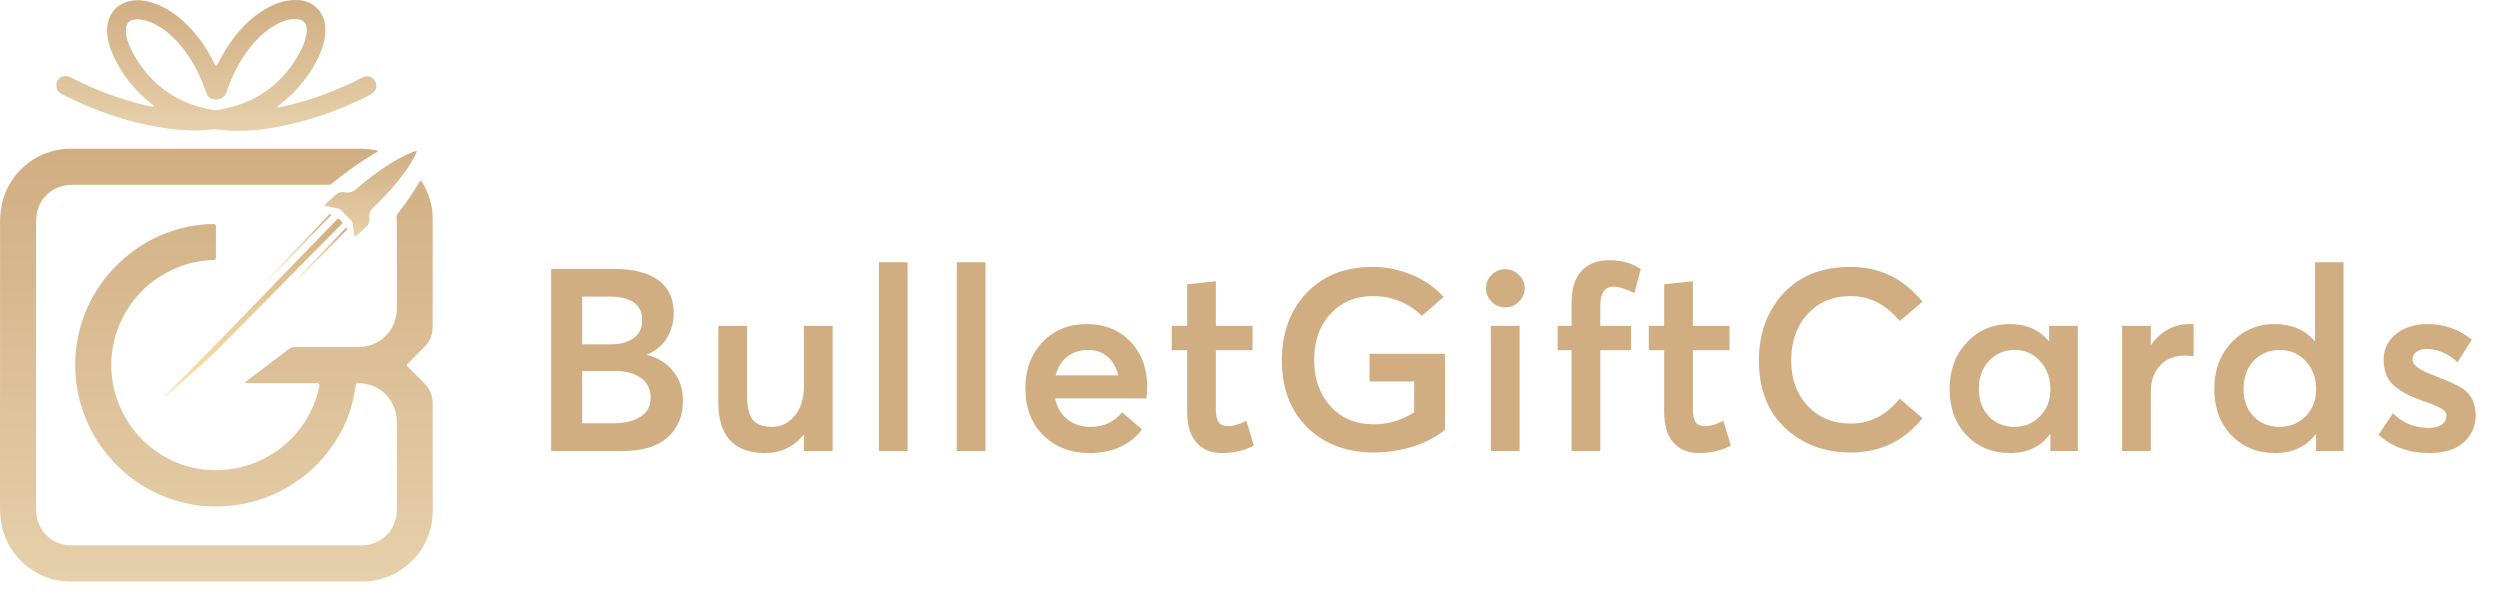 <svg width="156" height="37" viewBox="0 0 156 37" fill="none" xmlns="http://www.w3.org/2000/svg">
<path d="M15.242 23.899C15.308 23.843 15.343 23.811 15.381 23.782C16.261 23.116 17.143 22.452 18.022 21.783C18.139 21.694 18.257 21.655 18.404 21.656C19.728 21.66 21.052 21.659 22.375 21.657C22.895 21.656 23.369 21.505 23.788 21.197C24.314 20.809 24.626 20.287 24.73 19.645C24.762 19.451 24.765 19.251 24.766 19.054C24.768 17.358 24.768 15.661 24.766 13.965C24.766 13.863 24.76 13.76 24.748 13.658C24.729 13.505 24.764 13.379 24.865 13.254C25.235 12.801 25.569 12.32 25.884 11.827C25.978 11.679 26.067 11.527 26.16 11.379C26.182 11.344 26.211 11.313 26.241 11.274C26.337 11.335 26.373 11.425 26.42 11.505C26.644 11.894 26.804 12.309 26.902 12.747C26.959 13.004 26.998 13.264 26.997 13.528C26.997 13.594 26.998 13.66 26.998 13.726C26.998 15.919 26.999 18.113 26.997 20.307C26.997 20.452 26.994 20.6 26.967 20.743C26.902 21.097 26.732 21.4 26.476 21.655C26.165 21.965 25.855 22.275 25.545 22.586C25.49 22.642 25.437 22.702 25.387 22.757C25.4 22.86 25.471 22.906 25.526 22.962C25.84 23.278 26.155 23.594 26.472 23.908C26.723 24.157 26.886 24.454 26.963 24.798C26.977 24.862 26.988 24.927 26.992 24.992C26.998 25.087 26.999 25.182 26.999 25.277C26.999 27.464 26.998 29.65 27 31.837C27 32.219 26.968 32.595 26.87 32.965C26.559 34.137 25.882 35.036 24.849 35.669C24.395 35.947 23.901 36.123 23.38 36.219C23.188 36.255 22.992 36.286 22.793 36.279C22.625 36.273 22.456 36.281 22.288 36.281C16.438 36.281 10.588 36.281 4.738 36.281C4.584 36.281 4.43 36.281 4.277 36.278C3.339 36.261 2.5 35.955 1.759 35.391C0.893 34.733 0.345 33.866 0.107 32.803C0.033 32.474 0.023 32.137 0.001 31.803C-0.001 31.766 0.001 31.729 0.001 31.693C0.001 25.762 0 19.832 0.003 13.901C0.003 13.396 0.05 12.896 0.201 12.408C0.456 11.582 0.912 10.889 1.567 10.329C2.181 9.805 2.892 9.477 3.687 9.341C3.895 9.305 4.105 9.281 4.319 9.282C5.481 9.286 6.644 9.283 7.807 9.283C12.713 9.283 17.62 9.284 22.527 9.281C22.843 9.281 23.153 9.321 23.462 9.378C23.505 9.386 23.545 9.404 23.586 9.418C23.578 9.476 23.525 9.482 23.491 9.502C22.539 10.052 21.649 10.691 20.797 11.383C20.768 11.406 20.737 11.427 20.71 11.451C20.641 11.515 20.56 11.536 20.468 11.531C20.402 11.528 20.337 11.531 20.271 11.531C15.042 11.531 9.814 11.531 4.586 11.53C4.343 11.53 4.106 11.556 3.87 11.614C3.105 11.8 2.401 12.498 2.287 13.388C2.267 13.54 2.253 13.693 2.253 13.846C2.252 19.799 2.252 25.751 2.251 31.704C2.251 32.12 2.314 32.521 2.518 32.888C2.855 33.491 3.359 33.866 4.043 33.993C4.196 34.022 4.347 34.032 4.5 34.032C10.511 34.032 16.522 34.031 22.533 34.032C22.89 34.032 23.231 33.967 23.549 33.805C24.206 33.471 24.599 32.934 24.729 32.212C24.763 32.026 24.765 31.833 24.766 31.643C24.768 29.932 24.769 28.221 24.766 26.51C24.765 26.219 24.757 25.924 24.669 25.642C24.388 24.741 23.783 24.184 22.87 23.963C22.722 23.927 22.566 23.917 22.414 23.91C22.242 23.902 22.222 23.924 22.185 24.103C22.162 24.218 22.145 24.334 22.127 24.449C21.954 25.541 21.557 26.547 20.966 27.477C19.993 29.007 18.675 30.14 17.017 30.873C16.394 31.149 15.746 31.343 15.073 31.46C14.67 31.531 14.265 31.573 13.856 31.593C13.475 31.613 13.095 31.599 12.717 31.573C12.275 31.542 11.835 31.462 11.403 31.353C9.828 30.956 8.459 30.19 7.31 29.046C6.065 27.807 5.257 26.323 4.883 24.606C4.803 24.235 4.752 23.859 4.723 23.479C4.7 23.187 4.687 22.895 4.693 22.603C4.709 21.855 4.813 21.119 5.019 20.399C5.504 18.7 6.424 17.274 7.753 16.117C8.907 15.113 10.236 14.454 11.737 14.146C12.037 14.084 12.339 14.04 12.645 14.013C12.842 13.995 13.038 13.979 13.235 13.979C13.271 13.979 13.308 13.978 13.345 13.98C13.442 13.987 13.467 14.014 13.473 14.119C13.475 14.148 13.474 14.177 13.474 14.207C13.474 14.806 13.474 15.406 13.474 16.006C13.474 16.02 13.474 16.035 13.474 16.049C13.469 16.202 13.453 16.218 13.291 16.224C12.511 16.253 11.755 16.404 11.035 16.708C9.305 17.438 8.089 18.679 7.387 20.42C7.184 20.925 7.059 21.451 6.992 21.988C6.933 22.46 6.925 22.933 6.973 23.409C7.029 23.966 7.137 24.508 7.338 25.028C7.988 26.712 9.115 27.965 10.75 28.745C11.28 28.998 11.839 29.161 12.42 29.256C12.892 29.333 13.366 29.361 13.839 29.329C14.638 29.274 15.412 29.101 16.148 28.772C16.87 28.45 17.517 28.018 18.083 27.467C18.691 26.873 19.167 26.185 19.512 25.407C19.678 25.032 19.804 24.643 19.897 24.244C19.912 24.18 19.926 24.115 19.935 24.051C19.949 23.958 19.914 23.917 19.816 23.91C19.743 23.905 19.67 23.906 19.597 23.906C18.237 23.906 16.877 23.906 15.517 23.906C15.438 23.906 15.36 23.902 15.243 23.899H15.242Z" fill="url(#paint0_linear_146_2537)"/>
<path d="M9.619 6.66C9.593 6.614 9.586 6.585 9.567 6.569C9.495 6.507 9.419 6.45 9.345 6.391C8.579 5.776 7.949 5.042 7.448 4.195C7.217 3.804 7.017 3.398 6.871 2.965C6.765 2.651 6.7 2.327 6.683 1.998C6.665 1.635 6.728 1.279 6.899 0.955C7.171 0.442 7.608 0.156 8.173 0.053C8.77 -0.056 9.331 0.081 9.876 0.307C10.449 0.543 10.954 0.888 11.413 1.302C12.199 2.01 12.809 2.854 13.291 3.794C13.331 3.872 13.37 3.951 13.413 4.027C13.43 4.056 13.459 4.079 13.481 4.104C13.576 4.063 13.593 3.978 13.627 3.91C13.838 3.5 14.066 3.099 14.328 2.718C14.801 2.033 15.351 1.42 16.019 0.921C16.49 0.569 17 0.293 17.567 0.122C17.951 0.007 18.341 -0.022 18.734 0.016C19.61 0.103 20.251 0.804 20.299 1.69C20.327 2.229 20.219 2.738 20.019 3.233C19.756 3.883 19.393 4.473 18.968 5.027C18.534 5.594 18.031 6.091 17.461 6.52C17.421 6.55 17.381 6.583 17.342 6.616C17.332 6.625 17.325 6.639 17.316 6.65C17.324 6.701 17.364 6.7 17.398 6.695C17.463 6.687 17.527 6.674 17.591 6.66C19.117 6.34 20.574 5.815 21.983 5.15C22.174 5.059 22.361 4.96 22.55 4.866C22.596 4.843 22.642 4.822 22.689 4.802C22.943 4.691 23.25 4.809 23.393 5.042C23.548 5.293 23.503 5.609 23.277 5.797C23.2 5.861 23.108 5.911 23.017 5.958C22.336 6.309 21.635 6.615 20.92 6.89C19.966 7.255 18.994 7.56 17.996 7.78C17.642 7.858 17.283 7.92 16.925 7.98C16.638 8.029 16.35 8.071 16.061 8.102C15.809 8.13 15.554 8.143 15.299 8.152C15.059 8.16 14.818 8.154 14.577 8.156C14.227 8.159 13.88 8.123 13.534 8.078C13.441 8.066 13.345 8.075 13.25 8.08C13.135 8.087 13.019 8.102 12.903 8.111C12.743 8.124 12.584 8.138 12.424 8.144C12.271 8.149 12.118 8.149 11.965 8.144C11.835 8.139 11.704 8.12 11.573 8.116C11.041 8.104 10.516 8.033 9.991 7.947C7.889 7.603 5.905 6.902 4.004 5.949C3.925 5.91 3.847 5.871 3.773 5.823C3.44 5.605 3.436 5.108 3.725 4.876C3.908 4.73 4.11 4.716 4.323 4.79C4.371 4.807 4.416 4.833 4.461 4.856C5.948 5.617 7.501 6.197 9.125 6.581C9.21 6.601 9.295 6.624 9.381 6.639C9.45 6.651 9.522 6.652 9.619 6.66H9.619ZM8.551 1.198C8.478 1.212 8.353 1.224 8.237 1.26C8.067 1.313 7.954 1.43 7.897 1.605C7.861 1.719 7.856 1.835 7.857 1.952C7.859 2.242 7.945 2.515 8.05 2.781C8.263 3.316 8.563 3.801 8.906 4.259C9.675 5.286 10.655 6.031 11.857 6.48C12.33 6.657 12.817 6.774 13.312 6.862C13.396 6.877 13.488 6.873 13.573 6.859C13.788 6.824 14.003 6.785 14.216 6.736C14.938 6.57 15.622 6.305 16.256 5.917C17.351 5.248 18.159 4.314 18.754 3.182C18.925 2.857 19.062 2.518 19.119 2.152C19.14 2.016 19.149 1.873 19.134 1.737C19.102 1.444 18.929 1.253 18.616 1.202C18.424 1.171 18.236 1.186 18.053 1.224C17.759 1.283 17.481 1.393 17.218 1.54C16.761 1.795 16.363 2.124 16.003 2.503C15.48 3.053 15.065 3.679 14.718 4.353C14.486 4.803 14.295 5.27 14.134 5.749C14.084 5.895 14.003 6.011 13.873 6.089C13.726 6.178 13.557 6.215 13.391 6.201C13.14 6.18 12.957 6.046 12.872 5.795C12.823 5.65 12.768 5.506 12.713 5.362C12.326 4.347 11.804 3.414 11.069 2.609C10.632 2.129 10.138 1.723 9.546 1.448C9.246 1.308 8.933 1.22 8.55 1.199L8.551 1.198Z" fill="url(#paint1_linear_146_2537)"/>
<path d="M26.015 9.422C25.988 9.492 25.972 9.545 25.949 9.594C25.775 9.968 25.56 10.318 25.321 10.655C24.808 11.378 24.221 12.04 23.588 12.664C23.49 12.76 23.392 12.859 23.291 12.953C23.107 13.122 23.025 13.327 23.053 13.573C23.058 13.615 23.061 13.659 23.059 13.702C23.052 13.857 23.007 14.002 22.891 14.112C22.67 14.322 22.442 14.527 22.216 14.732C22.201 14.746 22.178 14.751 22.145 14.766C22.106 14.677 22.093 14.588 22.081 14.497C22.055 14.313 22.021 14.129 21.997 13.945C21.987 13.869 21.954 13.81 21.902 13.756C21.706 13.552 21.508 13.348 21.315 13.141C21.236 13.056 21.14 13.014 21.029 12.993C20.798 12.948 20.568 12.902 20.338 12.854C20.312 12.849 20.289 12.829 20.25 12.808C20.292 12.762 20.323 12.724 20.359 12.691C20.542 12.525 20.73 12.363 20.909 12.192C21.086 12.022 21.298 11.955 21.535 12.002C21.816 12.056 22.037 11.968 22.241 11.789C22.911 11.203 23.62 10.667 24.38 10.194C24.79 9.939 25.215 9.709 25.665 9.527C25.771 9.484 25.875 9.431 26.016 9.422H26.015Z" fill="url(#paint2_linear_146_2537)"/>
<path d="M21.126 13.641C21.23 13.704 21.3 13.801 21.375 13.913C21.318 13.976 21.271 14.03 21.221 14.081C20.173 15.142 19.124 16.201 18.075 17.261C16.564 18.789 15.052 20.315 13.544 21.847C13.2 22.196 12.837 22.524 12.47 22.847C11.762 23.47 11.055 24.093 10.348 24.716C10.328 24.734 10.305 24.75 10.265 24.75C10.311 24.697 10.353 24.642 10.401 24.593C10.549 24.44 10.699 24.29 10.847 24.14C11.772 23.204 12.7 22.272 13.62 21.331C14.678 20.25 15.728 19.16 16.781 18.074C17.763 17.061 18.745 16.049 19.727 15.036C20.128 14.621 20.53 14.206 20.933 13.793C20.987 13.736 21.032 13.665 21.127 13.641L21.126 13.641Z" fill="url(#paint3_linear_146_2537)"/>
<path d="M16.735 17.424C16.753 17.403 16.771 17.381 16.79 17.361C17.953 16.128 19.116 14.895 20.279 13.663C20.365 13.572 20.452 13.483 20.542 13.397C20.58 13.36 20.626 13.339 20.672 13.389C20.667 13.406 20.668 13.424 20.659 13.432C19.36 14.768 18.061 16.103 16.762 17.438C16.753 17.433 16.744 17.429 16.735 17.424H16.735Z" fill="url(#paint4_linear_146_2537)"/>
<path d="M21.614 14.203C21.668 14.257 21.664 14.303 21.636 14.339C21.592 14.398 21.541 14.451 21.489 14.504C20.677 15.323 19.864 16.142 19.052 16.961C18.891 17.122 18.732 17.285 18.562 17.438C18.59 17.353 18.654 17.296 18.711 17.236C19.121 16.803 19.532 16.372 19.942 15.94C20.432 15.422 20.922 14.903 21.413 14.385C21.473 14.322 21.526 14.25 21.614 14.204L21.614 14.203Z" fill="url(#paint5_linear_146_2537)"/>
<path d="M40.36 22.141C41.043 22.311 41.587 22.647 41.992 23.149C42.408 23.639 42.616 24.263 42.616 25.021C42.616 25.959 42.296 26.717 41.656 27.293C41.027 27.858 40.104 28.141 38.888 28.141H34.392V16.781H38.344C39.528 16.781 40.44 17.015 41.08 17.485C41.72 17.943 42.04 18.631 42.04 19.549C42.04 20.114 41.896 20.631 41.608 21.101C41.331 21.559 40.915 21.901 40.36 22.125V22.141ZM36.328 18.509V21.485H38.168C38.701 21.485 39.149 21.362 39.512 21.117C39.885 20.861 40.072 20.482 40.072 19.981C40.072 18.989 39.373 18.498 37.976 18.509H36.328ZM38.312 26.413C39.016 26.402 39.571 26.263 39.976 25.997C40.392 25.73 40.6 25.335 40.6 24.813C40.6 24.301 40.403 23.895 40.008 23.597C39.624 23.298 39.069 23.149 38.344 23.149H36.328V26.413H38.312ZM50.164 20.333H51.956V28.141H50.164V27.117C49.525 27.885 48.719 28.269 47.748 28.269C45.797 28.269 44.821 27.207 44.821 25.085V20.333H46.612V24.605C46.612 25.362 46.73 25.89 46.965 26.189C47.21 26.487 47.61 26.637 48.164 26.637C48.719 26.637 49.188 26.413 49.572 25.965C49.967 25.506 50.164 24.877 50.164 24.077V20.333ZM54.843 28.141V16.365H56.635V28.141H54.843ZM59.702 28.141V16.365H61.494V28.141H59.702ZM71.585 24.141C71.585 24.333 71.569 24.573 71.537 24.861H65.841C65.959 25.415 66.215 25.853 66.609 26.173C67.004 26.482 67.489 26.637 68.065 26.637C68.876 26.637 69.527 26.333 70.017 25.725L71.265 26.797C70.508 27.778 69.409 28.269 67.969 28.269C66.817 28.269 65.863 27.901 65.105 27.165C64.359 26.418 63.985 25.442 63.985 24.237C63.985 23.053 64.343 22.087 65.057 21.341C65.783 20.594 66.695 20.221 67.793 20.221C68.935 20.221 69.852 20.589 70.545 21.325C71.239 22.05 71.585 22.989 71.585 24.141ZM69.121 22.269C68.801 21.981 68.391 21.837 67.889 21.837C67.388 21.837 66.956 21.975 66.593 22.253C66.241 22.53 66.001 22.919 65.873 23.421H69.777C69.66 22.93 69.441 22.546 69.121 22.269ZM76.254 28.269C75.571 28.269 75.038 28.05 74.654 27.613C74.27 27.175 74.078 26.53 74.078 25.677V21.853H73.118V20.333H74.078V17.741L75.87 17.549V20.333H78.158V21.853H75.87V25.501C75.87 25.895 75.928 26.178 76.046 26.349C76.163 26.509 76.355 26.589 76.622 26.589C76.974 26.589 77.358 26.477 77.774 26.253L78.238 27.805C77.672 28.114 77.011 28.269 76.254 28.269ZM85.717 28.237C84.043 28.237 82.667 27.719 81.589 26.685C80.523 25.639 79.989 24.237 79.989 22.477C79.989 20.77 80.501 19.373 81.525 18.285C82.56 17.197 83.936 16.653 85.653 16.653C86.475 16.653 87.275 16.813 88.053 17.133C88.832 17.442 89.509 17.906 90.085 18.525L88.725 19.709C87.883 18.887 86.853 18.477 85.637 18.477C84.592 18.477 83.723 18.845 83.029 19.581C82.347 20.306 82.005 21.271 82.005 22.477C82.005 23.629 82.341 24.583 83.013 25.341C83.696 26.098 84.597 26.477 85.717 26.477C86.645 26.477 87.488 26.226 88.245 25.725V23.805H85.461V22.077H90.165V26.813C89.643 27.25 88.987 27.597 88.197 27.853C87.408 28.109 86.581 28.237 85.717 28.237ZM94.774 18.829C94.539 19.063 94.257 19.181 93.926 19.181C93.595 19.181 93.313 19.063 93.078 18.829C92.843 18.594 92.726 18.311 92.726 17.981C92.726 17.661 92.843 17.383 93.078 17.149C93.313 16.914 93.595 16.797 93.926 16.797C94.257 16.797 94.539 16.914 94.774 17.149C95.019 17.383 95.142 17.661 95.142 17.981C95.142 18.311 95.019 18.594 94.774 18.829ZM93.03 28.141V20.333H94.822V28.141H93.03ZM98.065 28.141V21.853H97.201V20.333H98.065V18.909C98.065 18.034 98.268 17.373 98.673 16.925C99.079 16.466 99.665 16.237 100.433 16.237C101.18 16.237 101.831 16.418 102.385 16.781L101.985 18.285C101.42 18.018 100.988 17.885 100.689 17.885C100.135 17.885 99.857 18.29 99.857 19.101V20.333H101.777V21.853H99.857V28.141H98.065ZM106.019 28.269C105.337 28.269 104.803 28.05 104.419 27.613C104.035 27.175 103.843 26.53 103.843 25.677V21.853H102.883V20.333H103.843V17.741L105.635 17.549V20.333H107.923V21.853H105.635V25.501C105.635 25.895 105.694 26.178 105.811 26.349C105.929 26.509 106.121 26.589 106.387 26.589C106.739 26.589 107.123 26.477 107.539 26.253L108.003 27.805C107.438 28.114 106.777 28.269 106.019 28.269ZM115.483 28.237C113.862 28.237 112.502 27.73 111.403 26.717C110.304 25.693 109.755 24.285 109.755 22.493C109.755 20.818 110.262 19.426 111.275 18.317C112.299 17.207 113.702 16.653 115.483 16.653C117.286 16.653 118.779 17.378 119.963 18.829L118.539 20.029C117.686 18.994 116.667 18.477 115.483 18.477C114.374 18.477 113.478 18.85 112.795 19.597C112.112 20.333 111.771 21.298 111.771 22.493C111.771 23.655 112.118 24.605 112.811 25.341C113.504 26.066 114.395 26.429 115.483 26.429C116.688 26.429 117.707 25.911 118.539 24.877L119.963 26.093C118.811 27.522 117.318 28.237 115.483 28.237ZM127.865 20.333H129.657V28.141H127.945V27.101H127.913C127.337 27.879 126.51 28.269 125.433 28.269C124.334 28.269 123.427 27.901 122.713 27.165C122.009 26.429 121.657 25.463 121.657 24.269C121.657 23.095 122.014 22.13 122.729 21.373C123.443 20.605 124.339 20.221 125.417 20.221C126.441 20.221 127.246 20.573 127.833 21.277H127.865V20.333ZM125.721 26.637C126.339 26.637 126.862 26.418 127.289 25.981C127.726 25.543 127.945 24.978 127.945 24.285C127.945 23.591 127.731 23.01 127.305 22.541C126.889 22.071 126.361 21.837 125.721 21.837C125.081 21.837 124.547 22.061 124.121 22.509C123.694 22.957 123.481 23.549 123.481 24.285C123.481 24.978 123.689 25.543 124.105 25.981C124.521 26.418 125.059 26.637 125.721 26.637ZM136.658 20.221H136.882V22.221C136.605 22.199 136.423 22.189 136.338 22.189C135.677 22.189 135.154 22.402 134.77 22.829C134.397 23.245 134.21 23.783 134.21 24.445V28.141H132.418V20.333H134.21V21.517H134.226C134.855 20.653 135.666 20.221 136.658 20.221ZM144.46 16.365H146.236V28.141H144.524V27.101H144.492C143.895 27.879 143.052 28.269 141.964 28.269C140.866 28.269 139.959 27.901 139.244 27.165C138.53 26.429 138.172 25.463 138.172 24.269C138.172 23.095 138.53 22.13 139.244 21.373C139.97 20.605 140.871 20.221 141.948 20.221C142.994 20.221 143.82 20.573 144.428 21.277H144.46V16.365ZM140.62 25.981C141.047 26.418 141.586 26.637 142.236 26.637C142.887 26.637 143.431 26.418 143.868 25.981C144.306 25.543 144.524 24.978 144.524 24.285C144.524 23.581 144.311 22.999 143.884 22.541C143.458 22.071 142.914 21.837 142.252 21.837C141.612 21.837 141.074 22.061 140.636 22.509C140.21 22.957 139.996 23.549 139.996 24.285C139.996 24.978 140.204 25.543 140.62 25.981ZM151.57 28.269C150.322 28.269 149.272 27.89 148.418 27.133L149.314 25.789C149.933 26.397 150.685 26.701 151.57 26.701C151.912 26.701 152.178 26.631 152.37 26.493C152.562 26.354 152.658 26.167 152.658 25.933C152.658 25.751 152.546 25.602 152.322 25.485C152.109 25.357 151.709 25.191 151.122 24.989C150.354 24.722 149.762 24.402 149.346 24.029C148.941 23.655 148.738 23.122 148.738 22.429C148.738 21.789 148.994 21.261 149.506 20.845C150.029 20.429 150.69 20.221 151.49 20.221C152.525 20.221 153.442 20.546 154.242 21.197L153.346 22.605C152.76 22.05 152.109 21.773 151.394 21.773C151.181 21.773 150.984 21.831 150.802 21.949C150.632 22.055 150.546 22.221 150.546 22.445C150.546 22.765 150.957 23.079 151.778 23.389C152.792 23.783 153.426 24.071 153.682 24.253C154.216 24.626 154.482 25.175 154.482 25.901C154.482 26.594 154.232 27.165 153.73 27.613C153.24 28.05 152.52 28.269 151.57 28.269Z" fill="#D1AE82"/>
<defs>
<linearGradient id="paint0_linear_146_2537" x1="13.5" y1="9.281" x2="13.5" y2="36.281" gradientUnits="userSpaceOnUse">
<stop stop-color="#D1AE82"/>
<stop offset="1" stop-color="#E6D0AB"/>
</linearGradient>
<linearGradient id="paint1_linear_146_2537" x1="13.5" y1="0" x2="13.5" y2="8.156" gradientUnits="userSpaceOnUse">
<stop stop-color="#D1AE82"/>
<stop offset="1" stop-color="#E6D0AB"/>
</linearGradient>
<linearGradient id="paint2_linear_146_2537" x1="23.133" y1="9.422" x2="23.133" y2="14.766" gradientUnits="userSpaceOnUse">
<stop stop-color="#D1AE82"/>
<stop offset="1" stop-color="#E6D0AB"/>
</linearGradient>
<linearGradient id="paint3_linear_146_2537" x1="15.82" y1="13.641" x2="15.82" y2="24.75" gradientUnits="userSpaceOnUse">
<stop stop-color="#D1AE82"/>
<stop offset="1" stop-color="#FEE2AC"/>
</linearGradient>
<linearGradient id="paint4_linear_146_2537" x1="18.703" y1="13.359" x2="18.703" y2="17.438" gradientUnits="userSpaceOnUse">
<stop stop-color="#D1AE82"/>
<stop offset="1" stop-color="#FEE2AC"/>
</linearGradient>
<linearGradient id="paint5_linear_146_2537" x1="20.109" y1="14.203" x2="20.109" y2="17.438" gradientUnits="userSpaceOnUse">
<stop stop-color="#D1AE82"/>
<stop offset="1" stop-color="#FEE2AC"/>
</linearGradient>
</defs>
</svg>
